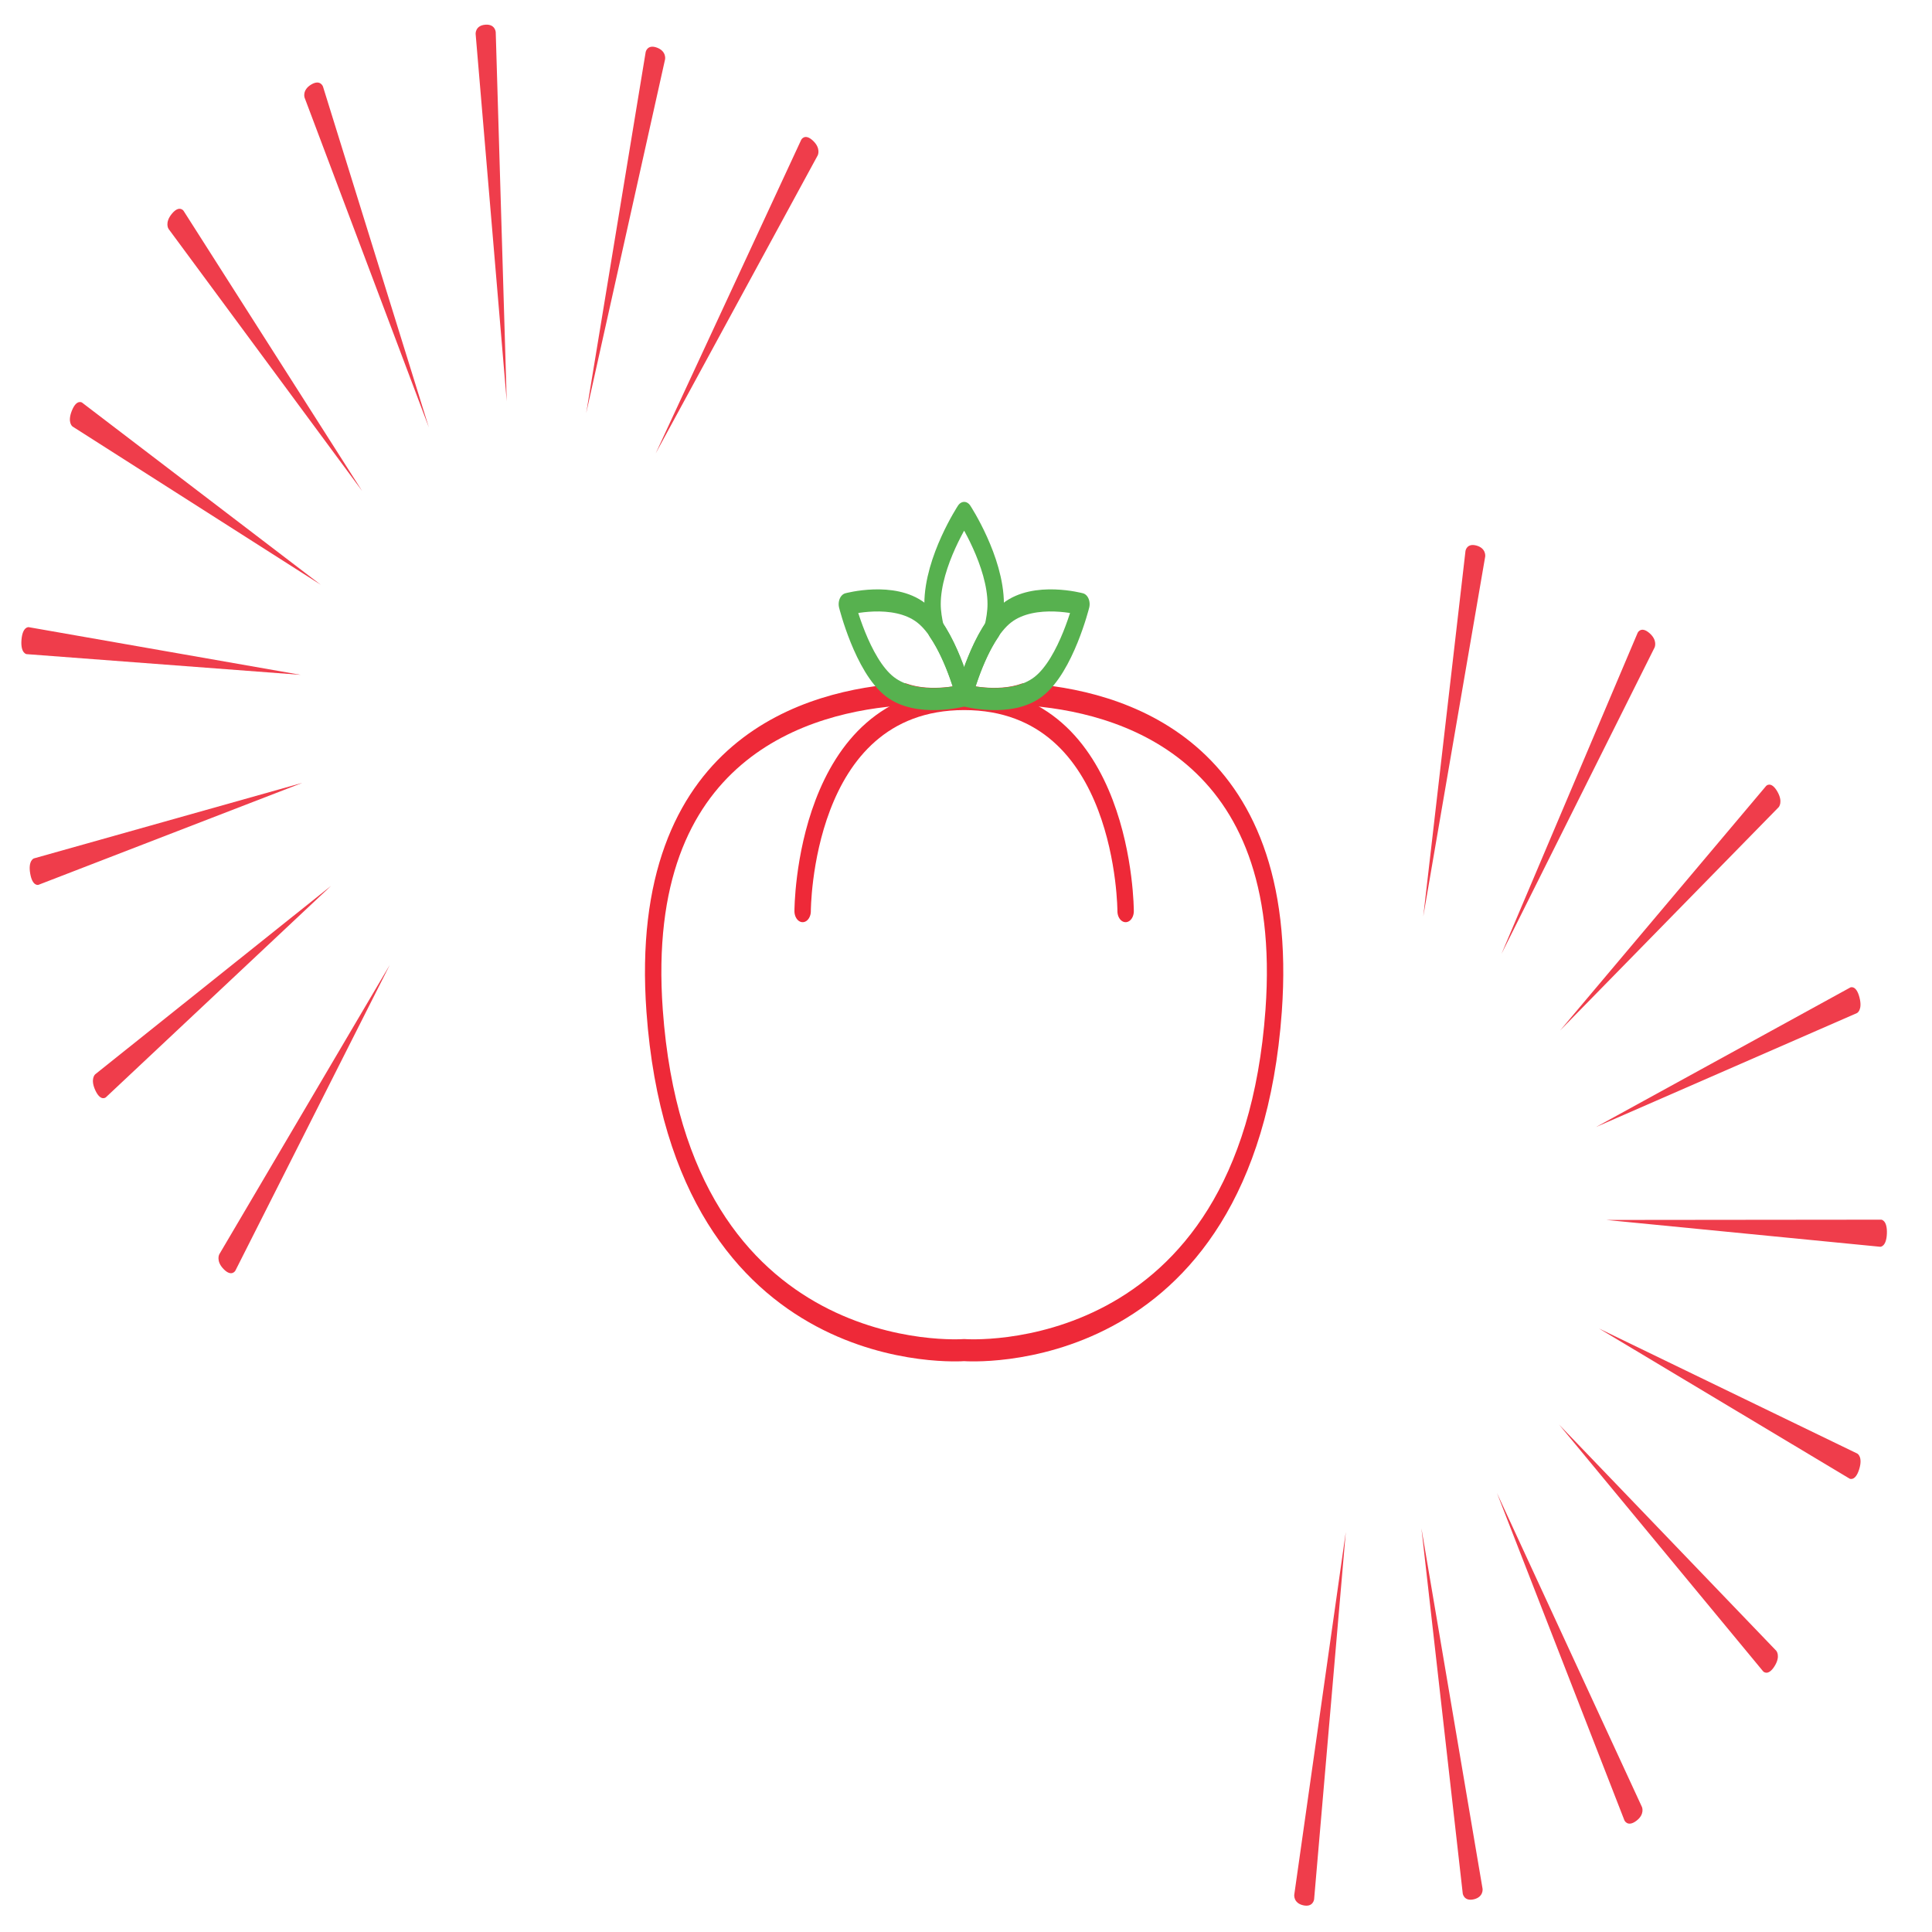 <?xml version="1.0" encoding="UTF-8"?>
<svg xmlns="http://www.w3.org/2000/svg" xmlns:xlink="http://www.w3.org/1999/xlink" width="1024pt" height="1024pt" viewBox="0 0 1024 1024" version="1.1">
<g id="surface1">
<path style="fill:none;stroke-width:0.4;stroke-linecap:round;stroke-linejoin:round;stroke:rgb(93.333%,16.078%,21.961%);stroke-opacity:1;stroke-miterlimit:4;" d="M 24.974 12.576 C 24.318 12.752 23.52 12.595 23.52 12.595 C 23.52 12.595 22.723 12.751 22.067 12.576 C 19.747 12.683 15.505 13.521 15.969 18.308 C 16.604 24.856 23.52 24.455 23.52 24.455 C 23.52 24.455 30.435 24.856 31.07 18.308 C 31.534 13.522 27.294 12.683 24.974 12.576 Z M 24.974 12.576 " transform="matrix(21.727,0,0,29.261,0,0)"/>
<path style="fill:none;stroke-width:0.4;stroke-linecap:round;stroke-linejoin:round;stroke:rgb(93.333%,16.078%,21.961%);stroke-opacity:1;stroke-miterlimit:4;" d="M 19.58 16.504 C 19.58 16.504 19.58 12.662 23.52 12.662 C 27.459 12.662 27.459 16.504 27.459 16.504 " transform="matrix(21.727,0,0,29.261,0,0)"/>
<path style="fill:none;stroke-width:0.4;stroke-linecap:round;stroke-linejoin:round;stroke:rgb(34.118%,69.412%,30.98%);stroke-opacity:1;stroke-miterlimit:4;" d="M 23.52 9.291 C 23.52 9.291 22.749 10.165 22.749 10.943 C 22.749 11.096 22.785 11.252 22.832 11.404 C 23.276 11.886 23.52 12.595 23.52 12.595 C 23.52 12.595 23.763 11.886 24.207 11.404 C 24.255 11.252 24.29 11.096 24.29 10.943 C 24.29 10.165 23.52 9.291 23.52 9.291 Z M 23.52 9.291 " transform="matrix(21.727,0,0,29.261,0,0)"/>
<path style="fill:none;stroke-width:0.4;stroke-linecap:round;stroke-linejoin:round;stroke:rgb(34.118%,69.412%,30.98%);stroke-opacity:1;stroke-miterlimit:4;" d="M 26.381 10.943 C 26.381 10.943 26.01 12.047 25.335 12.436 C 24.661 12.826 23.52 12.595 23.52 12.595 C 23.52 12.595 23.891 11.491 24.565 11.102 C 25.239 10.713 26.381 10.943 26.381 10.943 Z M 26.381 10.943 " transform="matrix(21.727,0,0,29.261,0,0)"/>
<path style="fill:none;stroke-width:0.4;stroke-linecap:round;stroke-linejoin:round;stroke:rgb(34.118%,69.412%,30.98%);stroke-opacity:1;stroke-miterlimit:4;" d="M 20.659 10.943 C 20.659 10.943 21.8 10.713 22.474 11.102 C 23.149 11.491 23.52 12.595 23.52 12.595 C 23.52 12.595 22.378 12.826 21.704 12.436 C 21.03 12.047 20.659 10.943 20.659 10.943 Z M 20.659 10.943 " transform="matrix(21.727,0,0,29.261,0,0)"/>
<path style=" stroke:none;fill-rule:nonzero;fill:rgb(93.725%,23.922%,29.412%);fill-opacity:1;" d="M 206.605 511.395 C 124.742 673.484 124.742 673.484 124.742 673.484 C 124.742 673.484 122.797 677 118.555 672.68 C 114.312 668.355 116.227 664.805 116.227 664.805 C 116.227 664.805 116.227 664.805 206.605 511.395 Z M 175.488 469.496 C 56.09 581.617 56.09 581.617 56.09 581.617 C 56.09 581.617 53.344 583.973 50.523 577.895 C 47.707 571.82 50.434 569.422 50.434 569.422 C 50.434 569.422 50.434 569.422 175.488 469.496 Z M 160.297 414.914 C 20.387 468.977 20.387 468.977 20.387 468.977 C 20.387 468.977 17.223 470.004 16.012 463.027 C 14.805 456.051 17.961 454.973 17.961 454.973 C 17.961 454.973 17.961 454.973 160.297 414.914 Z M 159.387 357.684 C 14.059 346.703 14.059 346.703 14.059 346.703 C 14.059 346.703 10.82 346.27 11.383 339.148 C 11.949 332.027 15.195 332.406 15.195 332.406 C 15.195 332.406 15.195 332.406 159.387 357.684 Z M 169.996 309.93 C 38.438 226.055 38.438 226.055 38.438 226.055 C 38.438 226.055 35.555 224.012 38.074 217.699 C 40.586 211.387 43.488 213.383 43.488 213.383 C 43.488 213.383 43.488 213.383 169.996 309.93 Z M 191.984 260.305 C 89.336 121.324 89.336 121.324 89.336 121.324 C 89.336 121.324 87.141 118.086 91.094 113.297 C 95.051 108.508 97.273 111.711 97.273 111.711 C 97.273 111.711 97.273 111.711 191.984 260.309 Z M 227.297 226.527 C 161.426 51.719 161.426 51.719 161.426 51.719 C 161.426 51.719 160.078 47.727 164.938 44.809 C 169.797 41.898 171.18 45.863 171.18 45.863 C 171.18 45.863 171.18 45.863 227.297 226.527 Z M 347.527 240.309 C 424.676 74.074 424.676 74.074 424.676 74.074 C 424.676 74.074 426.516 70.461 430.879 74.559 C 435.242 78.656 433.43 82.301 433.43 82.301 C 433.43 82.301 433.43 82.301 347.527 240.309 Z M 310.695 218.957 C 342.223 27.578 342.223 27.578 342.223 27.578 C 342.223 27.578 343.059 23.34 348.191 25.242 C 353.316 27.145 352.516 31.395 352.516 31.395 C 352.516 31.395 352.516 31.395 310.695 218.957 Z M 268.574 212.695 C 252.09 17.922 252.09 17.922 252.09 17.922 C 252.09 17.922 251.863 13.547 257.172 13.098 C 262.48 12.645 262.746 17.016 262.746 17.016 C 262.746 17.016 262.746 17.016 268.574 212.695 Z M 268.574 212.695 "/>
<path style=" stroke:none;fill-rule:nonzero;fill:rgb(93.725%,23.922%,29.412%);fill-opacity:1;" d="M 754.359 485.711 C 776.738 292.008 776.738 292.008 776.738 292.008 C 776.738 292.008 777.375 287.707 782.582 289.164 C 787.793 290.625 787.195 294.934 787.195 294.934 C 787.195 294.934 787.195 294.934 754.359 485.711 Z M 795.805 505.602 C 867.996 335.383 867.996 335.383 867.996 335.383 C 867.996 335.383 869.734 331.672 874.211 335.527 C 878.691 339.391 876.988 343.133 876.988 343.133 C 876.988 343.133 876.988 343.133 795.801 505.602 Z M 826.898 546.148 C 936.105 416.547 936.105 416.547 936.105 416.547 C 936.105 416.547 938.641 413.793 941.949 419.395 C 945.262 425.004 942.754 427.801 942.754 427.801 C 942.754 427.801 942.754 427.801 826.898 546.148 Z M 845.934 597.332 C 980.734 523.363 980.734 523.363 980.734 523.363 C 980.734 523.363 983.797 521.883 985.555 528.645 C 987.309 535.41 984.258 536.938 984.258 536.938 C 984.258 536.938 984.258 536.938 845.934 597.332 Z M 851.543 646.602 C 997.102 646.453 997.102 646.453 997.102 646.453 C 997.102 646.453 1000.355 646.629 1000.09 653.793 C 999.824 660.949 996.574 660.816 996.574 660.816 C 996.574 660.816 996.574 660.816 851.547 646.613 Z M 847.473 704.129 C 984.445 770.445 984.445 770.445 984.445 770.445 C 984.445 770.445 987.457 772.102 985.418 778.711 C 983.367 785.324 980.336 783.715 980.336 783.715 C 980.336 783.715 980.336 783.715 847.477 704.129 Z M 826.316 755.031 C 941.461 874.945 941.461 874.945 941.461 874.945 C 941.461 874.945 943.949 877.773 940.488 883.215 C 937.027 888.652 934.516 885.863 934.516 885.863 C 934.516 885.863 934.516 885.863 826.316 755.031 Z M 713.301 811.977 C 696.504 1006.699 696.504 1006.699 696.504 1006.699 C 696.504 1006.699 695.988 1011.027 690.742 1009.848 C 685.496 1008.664 685.973 1004.324 685.973 1004.324 C 685.973 1004.324 685.973 1004.324 713.301 811.977 Z M 753.379 810.012 C 785.797 1001.117 785.797 1001.117 785.797 1001.117 C 785.797 1001.117 786.387 1005.43 781.148 1006.672 C 775.91 1007.906 775.285 1003.609 775.285 1003.609 C 775.285 1003.609 775.285 1003.609 753.379 810.012 Z M 793.426 791.355 C 870.301 957.816 870.301 957.816 870.301 957.816 C 870.301 957.816 871.902 961.637 867.25 965.109 C 862.598 968.578 860.961 964.789 860.961 964.789 C 860.961 964.789 860.961 964.789 793.426 791.359 Z M 793.426 791.355 "/>
</g>
</svg>
